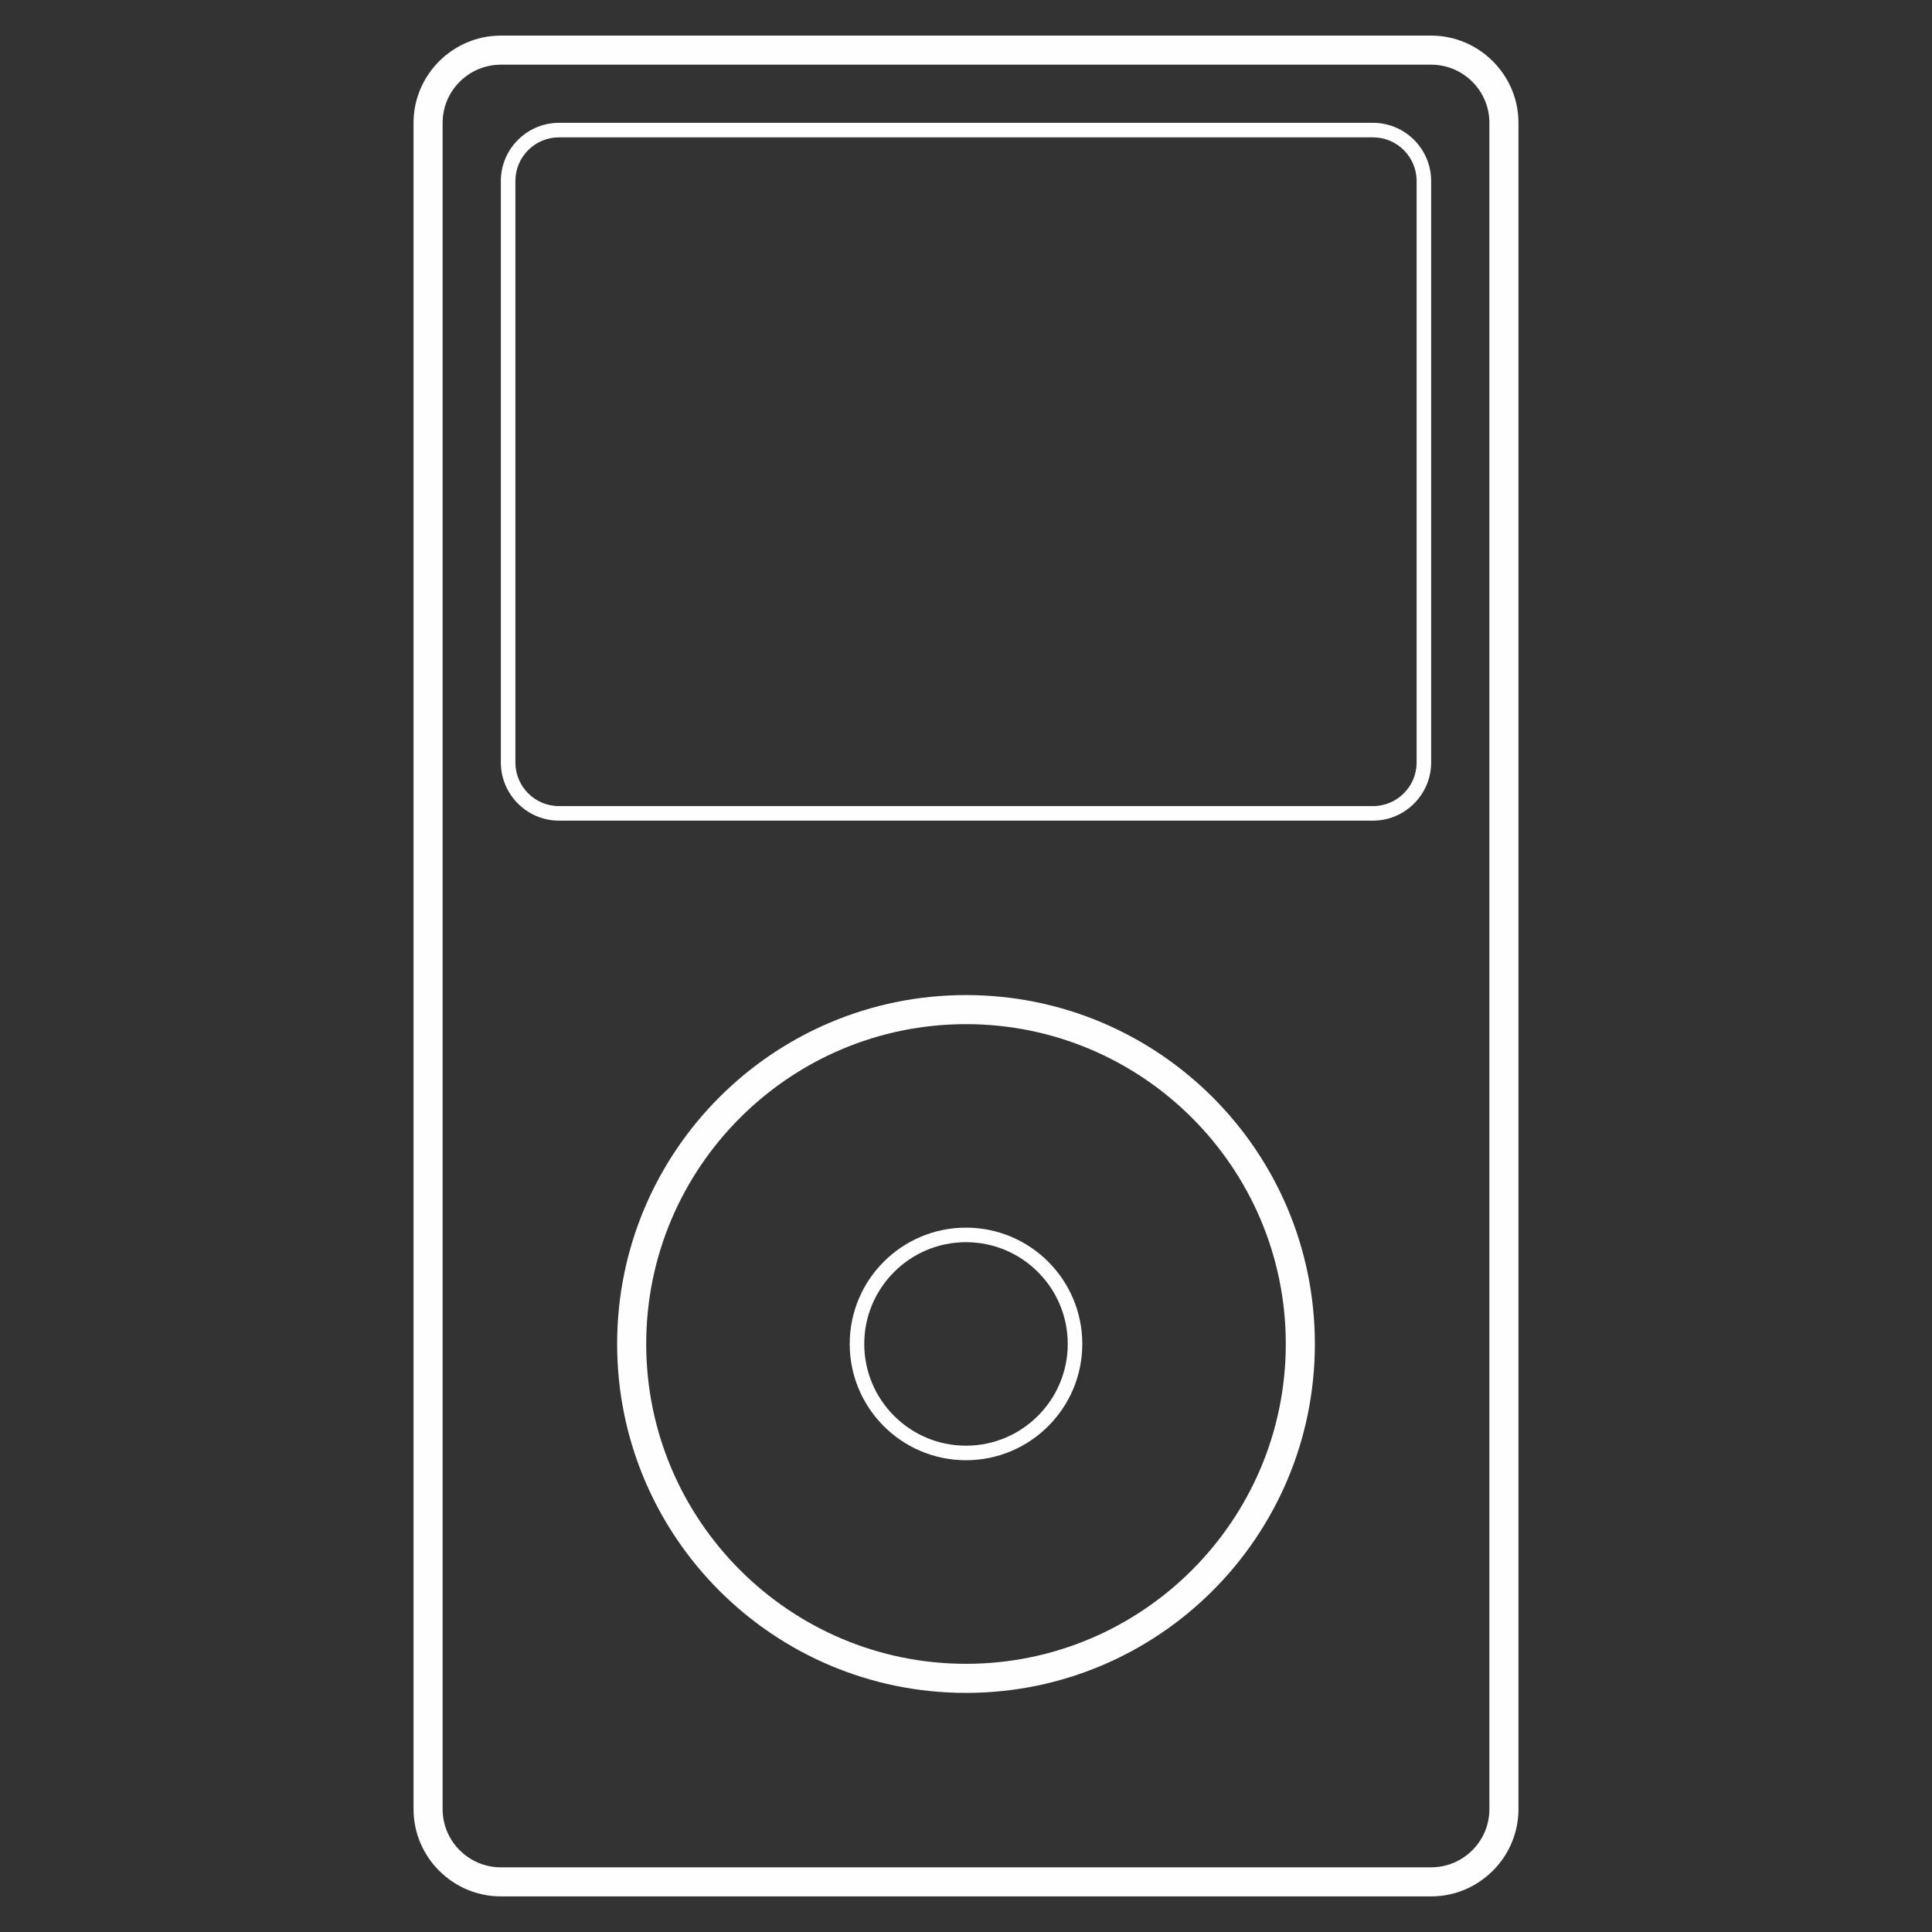 <?xml version="1.0" encoding="UTF-8"?>
<!DOCTYPE svg PUBLIC "-//W3C//DTD SVG 1.1//EN" "http://www.w3.org/Graphics/SVG/1.1/DTD/svg11.dtd">
<!-- Creator: CorelDRAW X8 -->
<svg xmlns="http://www.w3.org/2000/svg" xml:space="preserve" width="100%" height="100%" version="1.1" style="shape-rendering:geometricPrecision; text-rendering:geometricPrecision; image-rendering:optimizeQuality; fill-rule:evenodd; clip-rule:evenodd"
viewBox="0 0 21000 21000"
 xmlns:xlink="http://www.w3.org/1999/xlink">
 <rect x="0" y="0" width="21000" height="21000" fill="#333333" stroke="none"/>
 <defs>
  <style type="text/css">
   <![CDATA[
    .fil0 {fill:none}
    .fil1 {fill:#FEFEFE}
   ]]>
  </style>
 </defs>
 <g id="Слой_x0020_1">
  <rect class="fil0" width="21000" height="21000"/>
  <g id="_2215708659312">
   <g>
    <path class="fil1" d="M15556 387l-10112 0c-522,0 -949,427 -949,948l0 18330c0,521 427,948 949,948l10112 0c522,0 949,-427 949,-948l0 -18330c0,-521 -427,-948 -949,-948zm633 19278c0,348 -284,632 -633,632l-10112 0c-349,0 -633,-284 -633,-632l0 -18330c0,-348 284,-632 633,-632l10112 0c349,0 633,284 633,632l0 18330z"/>
    <path class="fil1" d="M10500 10816c-2094,0 -3792,1698 -3792,3792 0,2095 1698,3793 3792,3793 2094,0 3792,-1698 3792,-3793 0,-2094 -1698,-3792 -3792,-3792zm0 7269c-1917,0 -3476,-1560 -3476,-3477 0,-1917 1559,-3476 3476,-3476 1917,0 3476,1559 3476,3476 0,1917 -1559,3477 -3476,3477z"/>
    <path class="fil1" d="M10500 13344c-698,0 -1264,566 -1264,1264 0,698 566,1264 1264,1264 698,0 1264,-566 1264,-1264 0,-698 -566,-1264 -1264,-1264zm0 2370c-610,0 -1106,-496 -1106,-1106 0,-610 496,-1106 1106,-1106 610,0 1106,496 1106,1106 0,610 -496,1106 -1106,1106z"/>
    <path class="fil1" d="M14924 1335l-8848 0c-348,0 -632,285 -632,632l0 6321c0,347 284,632 632,632l8848 0c348,0 632,-285 632,-632l0 -6321c0,-347 -284,-632 -632,-632zm474 6953c0,261 -212,474 -474,474l-8848 0c-262,0 -474,-213 -474,-474l0 -6321c0,-261 212,-474 474,-474l8848 0c262,0 474,213 474,474l0 6321z"/>
   </g>
   <g>
   </g>
   <g>
   </g>
   <g>
   </g>
   <g>
   </g>
   <g>
   </g>
   <g>
   </g>
   <g>
   </g>
   <g>
   </g>
   <g>
   </g>
   <g>
   </g>
   <g>
   </g>
   <g>
   </g>
   <g>
   </g>
   <g>
   </g>
   <g>
   </g>
  </g>
 </g>
</svg>
